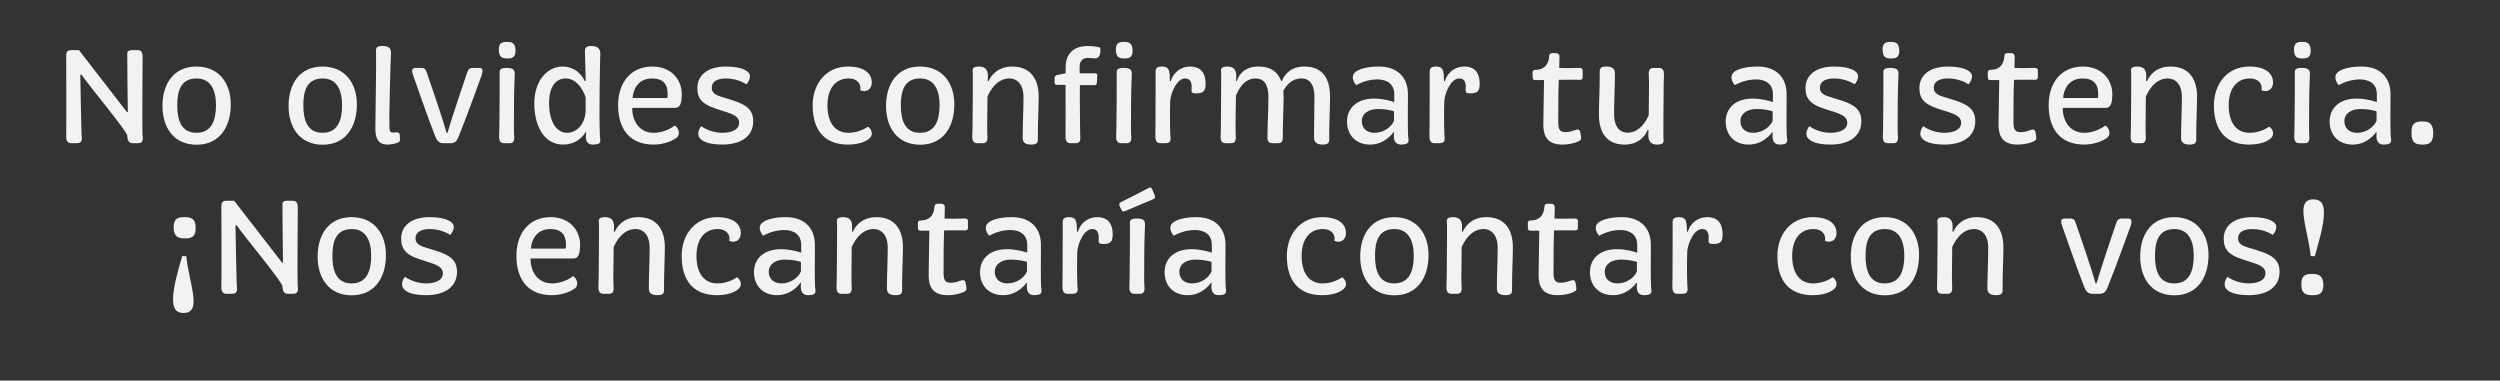 <?xml version="1.0" encoding="UTF-8"?>
<svg id="hoja_2" data-name="hoja 2" xmlns="http://www.w3.org/2000/svg" viewBox="0 0 913 139">
  <rect x="0" y="0" width="913" height="139" fill="#333333" stroke="none"/>
  <defs>
    <style>
      .cls-1 {
        fill: #f2f2f3;
      }
    </style>
  </defs>
  <g id="text-2" data-name="text">
    <g>
      <path class="cls-1" d="m24.18,20.65c0-1.4.05-2.35,2.05-2.35h2.6l17.5,22.6h.35c-.1-2.25-.2-20.7-.2-21.15-.05-.7.1-1.45,1.85-1.45h1.95c1.8,0,1.8,1.65,1.8,2.95,0,1.45-.2,25.6-.05,27.7.05,1.4.7,3.35-1.75,3.35h-1.9c-1.65,0-1.85-1.65-1.9-2.75-.05-1.6-14.05-18.35-16.7-22.25h-.45c0,3.35.4,20.85.45,21.65.05,1.4.7,3.35-1.75,3.35h-2c-1.85,0-1.9-1.7-1.85-3,.1-3.3,0-27.65,0-28.65Z"/>
      <path class="cls-1" d="m71.73,24.3c8.3,0,12.65,6.2,12.55,14.1-.1,8.2-4.25,14.45-12.5,14.45s-12.55-6.2-12.45-14.45c.1-7.85,4.15-14.1,12.4-14.1Zm7.15,14.1c0-5.25-1.75-9.75-7.1-9.75-5.75,0-7.05,4.55-7.05,9.75s1.3,10.1,7,10.1,7.15-4.8,7.15-10.1Z"/>
      <path class="cls-1" d="m117.78,24.3c8.3,0,12.65,6.2,12.55,14.1-.1,8.2-4.25,14.45-12.5,14.45s-12.55-6.2-12.45-14.45c.1-7.85,4.15-14.1,12.4-14.1Zm7.15,14.1c0-5.25-1.75-9.75-7.1-9.75-5.75,0-7.05,4.55-7.05,9.75s1.3,10.1,7,10.1,7.15-4.8,7.15-10.1Z"/>
      <path class="cls-1" d="m137.33,19.5c-.15-2,.05-2.7,2.35-2.7,2.9,0,3.2,1.35,3.1,2.95-.15,2.95-.7,20.5-.55,26.9.05,1.95.7,1.8,2.6,1.7.7-.05,1.1.25,1.15.8l.1,1.55c.05.75-.1,1.1-.8,1.4-.95.4-2.7.7-3.85.7-3,0-4.35-2-4.35-5.7,0-3.45.4-25.5.25-27.6Z"/>
      <path class="cls-1" d="m150.83,27.35c-.4-1.15-.7-2.55,1-2.55h1.85c1.7,0,1.8.7,2.25,1.9.75,2.1,6,17.45,7.15,21.8h.35c1.2-4.35,6.3-19.45,7.1-21.75.4-1.1.65-1.95,2.15-1.95h2.5c1.25,0,1.15,1.4.8,2.45-1,2.85-5.9,16.25-8.35,22.3-.45,1.1-.95,2.75-3,2.75h-2.8c-1.8,0-2.5-1.5-2.85-2.4-2.6-6.55-7.35-20.3-8.15-22.55Z"/>
      <path class="cls-1" d="m182.18,18.35c-.1-2.75,1.25-3.05,2.95-3.05s3.05.3,3.15,3.05c.05,2.7-1.3,3-2.95,3-1.8,0-3.05-.3-3.15-3Zm.2,26.7c.1-6.3.1-14.1.1-17.55,0-1.3-.5-2.7,2.3-2.7,2.45,0,3.3.5,3.2,2.45-.3,6.3-.3,14.2-.3,18.35,0,1.65,0,2.9.05,3.35.2,1.95.15,3.35-1.6,3.35h-2.05c-1.85,0-1.85-1.7-1.8-3,.05-.95.1-2.45.1-4.25Z"/>
      <path class="cls-1" d="m195.13,37.7c0-8.1,4.65-13.4,10.35-13.4,4.95,0,7.55,3.85,8.05,5.3h.35c-.05-3.75-.2-8.8-.25-9.95-.1-1.95.05-2.85,2.3-2.85,2.7,0,3.35,1.35,3.3,2.95-.1,1.45-.5,22.3-.15,29.75.05,1.05.55,2.6-.6,3.05-.4.15-1.35.25-2.05.25-2.4,0-2.75-2.1-2.3-4.5h-.3s-2.3,4.5-8.3,4.5-10.4-5.6-10.4-15.1Zm18.75,2.35v-4.4c-.3-1.25-2.55-7-7.3-7-3.2,0-6.05,2.45-6.05,9,0,6.9,2.75,10.85,6.55,10.85,3.6,0,6.8-3.25,6.8-8.45Z"/>
      <path class="cls-1" d="m238.23,24.3c6.95,0,10.75,4.85,10.75,10.05,0,4.35-1.05,5.05-2.7,5.05h-15.3l-.1.15c0,4.5,2.5,8.95,7.85,8.95,4.3,0,7.4-2.45,7.7-2.65,0,0,.85.45,1.25,1.5.5,1.3.2,2.4-.7,3.05-.8.6-3.9,2.4-8.25,2.4-9.2,0-13-6.2-13-14.4s4.6-14.1,12.5-14.1Zm5.5,11.5s.1-.75.1-1.45c0-3.7-1.75-5.7-5.7-5.7-5.4,0-7,4.5-7.1,7.15h12.7Z"/>
      <path class="cls-1" d="m256.13,46.1s3.05,2.4,7.65,2.4c3,0,6.15-.9,6.15-3.75,0-1.95-1.95-2.95-4.45-3.75l-4.15-1.35c-4.7-1.55-6.65-3.5-6.65-7.5,0-4.7,3.8-7.85,10.4-7.85s8.55,2.05,8.75,3.05c.3,1.3-.6,2.85-1.25,3.45,0,0-2.9-2.15-7.45-2.15-1.85,0-5.2.4-5.2,3.45,0,1.6,1.1,2.5,3.35,3.2l4.2,1.3c5.05,1.6,7.6,3.45,7.6,7.7,0,4.95-3.8,8.5-11.3,8.5-6.5,0-8.65-2-8.75-3.65-.1-1.5.75-2.85,1.1-3.05Z"/>
      <path class="cls-1" d="m309.68,24.3c6.75,0,8.7,3.15,8.7,5.8s-2.15,3.8-4.25,2.85c0,0,.1-.45.1-.85,0-1.4-1.05-3.45-4.3-3.45-4.85,0-7.75,3.75-7.75,9.8s2.55,10.05,7.7,10.05c4.15,0,7.05-2.25,7.05-2.25,0,0,1.45.7,1.45,2.6s-3.35,3.95-8.7,3.95c-8.4,0-12.9-5.1-12.9-14.3,0-8,5-14.2,12.9-14.2Z"/>
      <path class="cls-1" d="m335.98,24.3c8.3,0,12.65,6.2,12.55,14.1-.1,8.2-4.25,14.45-12.5,14.45s-12.55-6.2-12.45-14.45c.1-7.85,4.15-14.1,12.4-14.1Zm7.15,14.1c0-5.25-1.75-9.75-7.1-9.75-5.75,0-7.05,4.55-7.05,9.75s1.3,10.1,7,10.1,7.15-4.8,7.15-10.1Z"/>
      <path class="cls-1" d="m355.18,45.05c.1-6.3.1-16.3.1-18.05,0-1.3-.75-2.7,2.3-2.7,2.8,0,3.2,1.9,3.2,3.5,0,.25-.05.8-.05,1.8h.35c.4-1.05,2.6-5.3,8.55-5.3,7.05,0,9.7,4.95,9.7,11,0,4.05-.3,8.35-.3,14.8,0,1.4.3,2.7-2.35,2.7-2.8,0-3.2-1.25-3.2-2.6,0-4.7.3-9.65.3-14.95,0-3.65-1.75-6.6-5.2-6.6-4.55,0-7.1,4.6-7.95,6.6-.05,3.55-.1,7.65-.1,10.35,0,1.65,0,2.9.05,3.35.15,1.95.1,3.35-1.65,3.35h-2.05c-1.85,0-1.85-1.7-1.8-3,.05-.95.1-2.45.1-4.25Z"/>
      <path class="cls-1" d="m389.13,31s-2.1-.05-2.95,0c-.8.05-1.05-.25-1.05-.95v-1.5c0-.6.35-1.05.9-1.15l3.15-.65v-2.45c0-3.65,2.05-7.5,8-7.5,2.3,0,3.65.35,4.6.55,0,0,.75,3.95-1.9,3.95-.9,0-1.75-.15-2.65-.15-1.3,0-2.95.7-2.95,3.15v2.45s3.45.1,5.3,0c.95-.05,1.2.25,1.15.85l-.15,2.5c-.05.75-.3,1-.9,1h-5.3c-.1,4.25.1,16.7.1,17.95,0,1.4.5,3.25-1.65,3.25h-1.85c-1.85,0-1.9-1.65-1.85-2.95.05-1,0-15.85,0-18.35Zm18.4-12.65c-.1-2.75,1.25-3.05,2.95-3.05s3.05.3,3.15,3.05c.05,2.7-1.3,3-2.95,3-1.8,0-3.05-.3-3.15-3Zm.2,26.7c.1-6.3.1-14.1.1-17.55,0-1.3-.5-2.7,2.3-2.7,2.45,0,3.3.5,3.2,2.45-.3,6.3-.3,14.2-.3,18.35,0,1.65,0,2.9.05,3.35.2,1.95.15,3.35-1.6,3.35h-2.05c-1.85,0-1.85-1.7-1.8-3,.05-.95.1-2.45.1-4.25Z"/>
      <path class="cls-1" d="m421.98,45.85c0-4.65.05-12.25.05-16.05v-2.3c0-1.65-.4-3.2,2.25-3.2s2.95,1.35,2.95,5.3h.35c1.15-3.7,4.25-5.3,7-5.3,4.5,0,5.7,3,5.7,6.3,0,2.7-.85,3.5-3.4,3.5-2.1,0-1.7-.6-1.7-2.45,0-1.45-.4-3-2.35-3-3.05,0-5.15,5.1-5.45,7.95-.15,4.05-.15,8.05,0,12.35.05,1.4.7,3.35-1.7,3.35h-1.9c-1.85,0-1.85-1.7-1.85-3,0-.65.05-1.9.05-3.45Z"/>
      <path class="cls-1" d="m445.88,45.05c0-6.3.1-16.3.1-18.05,0-1.3-.75-2.7,2.3-2.7,2.8,0,3.2,1.9,3.2,3.5,0,.25-.05.8-.05,1.8h.3c.3-1.1,1.8-5.3,7.8-5.3,4.8,0,7.2,2.15,8.35,5.3h.3c.35-1.1,2.25-5.3,8.15-5.3,7.15,0,9.4,4.95,9.4,11,0,4.05-.3,8.2-.3,14.65,0,1.4.4,2.85-2.35,2.85s-3.2-1.4-3.2-2.75c0-4.7.15-9.5.15-14.8,0-3.65-1.3-6.6-4.75-6.6s-5.45,2.4-6.6,4.5c.05.7.1,1.4.1,2.15,0,4.05-.3,8.35-.3,14.8,0,1.4-.3,2.2-1.75,2.2h-1.95c-1.8,0-1.9-1.15-1.9-2.1,0-4.7.35-9.65.35-14.95,0-3.65-1.2-6.6-4.65-6.6-4.3,0-6.35,4.15-7.2,6.25-.05,3.65-.15,7.9-.15,10.7,0,1.65,0,2.9.05,3.35.15,1.95.1,3.35-1.65,3.35h-2.05c-1.85,0-1.85-1.7-1.8-3,.05-.95.1-2.45.1-4.25Z"/>
      <path class="cls-1" d="m501.78,36c3.35,0,6.6.95,7.4,1.3v-2.9c0-3.7-2.65-5.4-6.2-5.4-4.3,0-7.7,2.1-7.7,2.1,0,0-2.5-2.7-.4-4.7,1.35-1.2,4.4-2.1,8.7-2.1,6.8,0,10.6,4,10.6,10.1,0,4.25-.1,12.3.05,15.1.1,1.75,1,3.3-2.6,3.3-2.3,0-2.85-1.85-2.5-4.5h-.25s-2.95,4.5-8.5,4.5-8.45-3.85-8.45-8.35c0-5.25,3.9-8.45,9.85-8.45Zm.2,12.5c3.5,0,6.35-2.35,7.1-4.4v-3.45c-.65-.25-3.05-.85-5.8-.85-3.4,0-5.95,1.6-5.95,4.45,0,2.7,1.9,4.25,4.65,4.25Z"/>
      <path class="cls-1" d="m522.08,45.85c0-4.65.05-12.25.05-16.05v-2.3c0-1.65-.4-3.2,2.25-3.2s2.95,1.35,2.95,5.3h.35c1.15-3.7,4.25-5.3,7-5.3,4.5,0,5.7,3,5.7,6.3,0,2.7-.85,3.5-3.4,3.5-2.1,0-1.7-.6-1.7-2.45,0-1.45-.4-3-2.35-3-3.05,0-5.15,5.1-5.45,7.95-.15,4.05-.15,8.05,0,12.35.05,1.4.7,3.35-1.7,3.35h-1.9c-1.85,0-1.85-1.7-1.85-3,0-.65.05-1.9.05-3.45Z"/>
      <path class="cls-1" d="m563.88,29.25h-2.95c-.95,0-1.2-.2-1.2-1,0-.5-.05-1.15-.05-1.8,0-.35.2-.95,1-.95,4.2,0,4.95-3.15,5.05-4.85.05-.75.25-1.25,1.3-1.25s2.6-.2,2.5,1.4c-.05,1.25-.1,2.85-.1,4,1,.1,5.15.1,7.35,0,.9-.05,1.2.4,1.2.95v2.45c0,.5-.15.95-1.05.95-2.3-.1-7.65,0-7.65,0-.2,4.05-.2,10.8-.2,15.5,0,2.95.75,3.6,2.8,3.6,1.4,0,2.65-.5,3.55-.8,1.05-.4,1.55.1,1.65.65l.3,1.7c.15.85.05,1.35-.75,1.75-1.45.75-3.9,1.25-5.9,1.25-5.05,0-7.2-2.3-7.1-7.8.05-3.25.25-14.5.25-15.75Z"/>
      <path class="cls-1" d="m584.22,27c0-1.4-.3-2.7,2.35-2.7,2.8,0,3.2,1.25,3.2,2.6,0,4.7-.3,9.65-.3,14.95,0,3.65,1.5,6.6,4.95,6.6,4.45,0,6.85-4.4,7.7-6.45.05-3.6.1-7.75.1-10.5,0-1.65,0-2.9-.05-3.35-.15-1.95-.1-3.35,1.65-3.35h2.05c1.85,0,1.85,1.7,1.8,3-.05.95-.1,2.45-.1,4.25-.1,6.3-.1,16.3-.1,18.05,0,1.3.75,2.7-2.3,2.7-2.8,0-3.2-1.9-3.2-3.5,0-.25.05-.75.05-1.8h-.35c-.35,1.1-2.55,5.3-8.3,5.3-7.05,0-9.45-4.95-9.45-11,0-4.05.3-8.35.3-14.8Z"/>
      <path class="cls-1" d="m640.07,36c3.35,0,6.6.95,7.4,1.3v-2.9c0-3.7-2.65-5.4-6.2-5.4-4.3,0-7.7,2.1-7.7,2.1,0,0-2.5-2.7-.4-4.7,1.35-1.2,4.4-2.1,8.7-2.1,6.8,0,10.6,4,10.6,10.1,0,4.25-.1,12.3.05,15.1.1,1.75,1,3.3-2.6,3.3-2.3,0-2.85-1.85-2.5-4.5h-.25s-2.95,4.5-8.5,4.5-8.45-3.85-8.45-8.35c0-5.25,3.9-8.45,9.85-8.45Zm.2,12.5c3.5,0,6.35-2.35,7.1-4.4v-3.45c-.65-.25-3.05-.85-5.8-.85-3.4,0-5.95,1.6-5.95,4.45,0,2.7,1.9,4.25,4.65,4.25Z"/>
      <path class="cls-1" d="m660.82,46.1s3.05,2.4,7.65,2.4c3,0,6.15-.9,6.15-3.75,0-1.95-1.95-2.95-4.45-3.75l-4.15-1.35c-4.7-1.55-6.65-3.5-6.65-7.5,0-4.7,3.8-7.85,10.4-7.85s8.55,2.05,8.75,3.05c.3,1.3-.6,2.85-1.25,3.45,0,0-2.9-2.15-7.45-2.15-1.85,0-5.2.4-5.2,3.45,0,1.6,1.1,2.5,3.35,3.2l4.2,1.3c5.05,1.6,7.6,3.45,7.6,7.7,0,4.95-3.8,8.5-11.3,8.5-6.5,0-8.65-2-8.75-3.65-.1-1.5.75-2.85,1.1-3.05Z"/>
      <path class="cls-1" d="m687.52,18.35c-.1-2.75,1.25-3.05,2.95-3.05s3.05.3,3.15,3.05c.05,2.7-1.3,3-2.95,3-1.8,0-3.05-.3-3.15-3Zm.2,26.7c.1-6.3.1-14.1.1-17.55,0-1.3-.5-2.7,2.3-2.7,2.45,0,3.3.5,3.2,2.45-.3,6.3-.3,14.2-.3,18.35,0,1.65,0,2.9.05,3.35.2,1.95.15,3.35-1.6,3.35h-2.05c-1.85,0-1.85-1.7-1.8-3,.05-.95.1-2.45.1-4.25Z"/>
      <path class="cls-1" d="m702.42,46.1s3.05,2.4,7.65,2.4c3,0,6.15-.9,6.15-3.75,0-1.95-1.95-2.95-4.45-3.75l-4.15-1.35c-4.7-1.55-6.65-3.5-6.65-7.5,0-4.7,3.8-7.85,10.4-7.85s8.55,2.05,8.75,3.05c.3,1.3-.6,2.85-1.25,3.45,0,0-2.9-2.15-7.45-2.15-1.85,0-5.2.4-5.2,3.45,0,1.6,1.1,2.5,3.35,3.2l4.2,1.3c5.05,1.6,7.6,3.45,7.6,7.7,0,4.95-3.8,8.5-11.3,8.5-6.5,0-8.65-2-8.75-3.65-.1-1.5.75-2.85,1.1-3.05Z"/>
      <path class="cls-1" d="m730.12,29.25h-2.95c-.95,0-1.2-.2-1.2-1,0-.5-.05-1.15-.05-1.8,0-.35.2-.95,1-.95,4.2,0,4.95-3.15,5.05-4.85.05-.75.25-1.25,1.3-1.25s2.6-.2,2.5,1.4c-.05,1.25-.1,2.85-.1,4,1,.1,5.15.1,7.35,0,.9-.05,1.2.4,1.2.95v2.45c0,.5-.15.95-1.05.95-2.3-.1-7.65,0-7.65,0-.2,4.05-.2,10.8-.2,15.5,0,2.95.75,3.6,2.8,3.6,1.4,0,2.65-.5,3.55-.8,1.05-.4,1.55.1,1.65.65l.3,1.7c.15.85.05,1.35-.75,1.75-1.45.75-3.9,1.25-5.9,1.25-5.05,0-7.2-2.3-7.1-7.8.05-3.25.25-14.5.25-15.75Z"/>
      <path class="cls-1" d="m760.67,24.3c6.95,0,10.75,4.85,10.75,10.05,0,4.35-1.05,5.05-2.7,5.05h-15.3l-.1.15c0,4.5,2.5,8.95,7.85,8.95,4.3,0,7.4-2.45,7.7-2.65,0,0,.85.45,1.25,1.5.5,1.3.2,2.4-.7,3.05-.8.6-3.9,2.4-8.25,2.4-9.2,0-13-6.2-13-14.4s4.6-14.1,12.5-14.1Zm5.5,11.5s.1-.75.1-1.45c0-3.7-1.75-5.7-5.7-5.7-5.4,0-7,4.5-7.1,7.15h12.7Z"/>
      <path class="cls-1" d="m778.22,45.05c.1-6.3.1-16.3.1-18.05,0-1.3-.75-2.7,2.3-2.7,2.8,0,3.2,1.9,3.2,3.5,0,.25-.05.8-.05,1.8h.35c.4-1.05,2.6-5.3,8.55-5.3,7.05,0,9.7,4.95,9.7,11,0,4.05-.3,8.35-.3,14.8,0,1.4.3,2.7-2.35,2.7-2.8,0-3.2-1.25-3.2-2.6,0-4.7.3-9.65.3-14.95,0-3.65-1.75-6.6-5.2-6.6-4.55,0-7.1,4.6-7.95,6.6-.05,3.55-.1,7.65-.1,10.35,0,1.65,0,2.9.05,3.35.15,1.95.1,3.35-1.65,3.35h-2.05c-1.85,0-1.85-1.7-1.8-3,.05-.95.1-2.45.1-4.25Z"/>
      <path class="cls-1" d="m821.42,24.3c6.75,0,8.7,3.15,8.7,5.8s-2.15,3.8-4.25,2.85c0,0,.1-.45.1-.85,0-1.4-1.05-3.45-4.3-3.45-4.85,0-7.75,3.75-7.75,9.8s2.55,10.05,7.7,10.05c4.15,0,7.05-2.25,7.05-2.25,0,0,1.45.7,1.45,2.6s-3.35,3.95-8.7,3.95c-8.4,0-12.9-5.1-12.9-14.3,0-8,5-14.2,12.9-14.2Z"/>
      <path class="cls-1" d="m837.77,18.35c-.1-2.75,1.25-3.05,2.95-3.05s3.05.3,3.15,3.05c.05,2.7-1.3,3-2.95,3-1.8,0-3.05-.3-3.15-3Zm.2,26.7c.1-6.3.1-14.1.1-17.55,0-1.3-.5-2.7,2.3-2.7,2.45,0,3.3.5,3.2,2.45-.3,6.3-.3,14.2-.3,18.35,0,1.65,0,2.9.05,3.35.2,1.95.15,3.35-1.6,3.35h-2.05c-1.85,0-1.85-1.7-1.8-3,.05-.95.1-2.45.1-4.25Z"/>
      <path class="cls-1" d="m860.62,36c3.35,0,6.6.95,7.4,1.3v-2.9c0-3.7-2.65-5.4-6.2-5.4-4.3,0-7.7,2.1-7.7,2.1,0,0-2.5-2.7-.4-4.7,1.35-1.2,4.4-2.1,8.7-2.1,6.8,0,10.6,4,10.6,10.1,0,4.25-.1,12.3.05,15.1.1,1.75,1,3.3-2.6,3.3-2.3,0-2.85-1.85-2.5-4.5h-.25s-2.95,4.5-8.5,4.5-8.45-3.85-8.45-8.35c0-5.25,3.9-8.45,9.85-8.45Zm.2,12.5c3.5,0,6.35-2.35,7.1-4.4v-3.45c-.65-.25-3.05-.85-5.8-.85-3.4,0-5.95,1.6-5.95,4.45,0,2.7,1.9,4.25,4.65,4.25Z"/>
      <path class="cls-1" d="m884.62,44.35c2.15,0,4,.45,4,4.25s-1.75,4.2-3.95,4.2-4.05-.45-4-4.2c-.1-3.8,1.65-4.25,3.95-4.25Z"/>
      <path class="cls-1" d="m66.55,93.5l1.5.1c.35,4.9,2.75,12.6,2.65,16.65-.05,2-.65,4.05-3.6,4.05s-3.9-1.75-3.9-5c0-4.35,1.9-10.75,3.35-15.8Zm-3.15-10.4c0-3.45,1.75-3.8,3.95-3.8s4.1.35,4.1,3.8c.1,3.6-1.7,3.95-3.9,3.95s-4.05-.35-4.15-3.95Z"/>
      <path class="cls-1" d="m80.85,75.65c0-1.4.05-2.35,2.05-2.35h2.6l17.5,22.6h.35c-.1-2.25-.2-20.7-.2-21.15-.05-.7.1-1.45,1.85-1.45h1.95c1.8,0,1.8,1.65,1.8,2.95,0,1.45-.2,25.6-.05,27.7.05,1.4.7,3.35-1.75,3.35h-1.9c-1.65,0-1.85-1.65-1.9-2.75-.05-1.6-14.05-18.35-16.7-22.25h-.45c0,3.35.4,20.85.45,21.65.05,1.4.7,3.35-1.75,3.35h-2c-1.85,0-1.9-1.7-1.85-3,.1-3.3,0-27.65,0-28.65Z"/>
      <path class="cls-1" d="m128.4,79.3c8.3,0,12.65,6.2,12.55,14.1-.1,8.2-4.25,14.45-12.5,14.45s-12.55-6.2-12.45-14.45c.1-7.85,4.15-14.1,12.4-14.1Zm7.15,14.1c0-5.25-1.75-9.75-7.1-9.75-5.75,0-7.05,4.55-7.05,9.75s1.3,10.1,7,10.1,7.15-4.8,7.15-10.1Z"/>
      <path class="cls-1" d="m147.95,101.1s3.05,2.4,7.65,2.4c3,0,6.15-.9,6.15-3.75,0-1.95-1.95-2.95-4.45-3.75l-4.15-1.35c-4.7-1.55-6.65-3.5-6.65-7.5,0-4.7,3.8-7.85,10.4-7.85s8.55,2.05,8.75,3.05c.3,1.3-.6,2.85-1.25,3.45,0,0-2.9-2.15-7.45-2.15-1.85,0-5.2.4-5.2,3.45,0,1.6,1.1,2.5,3.35,3.2l4.2,1.3c5.05,1.6,7.6,3.45,7.6,7.7,0,4.95-3.8,8.5-11.3,8.5-6.5,0-8.65-2-8.75-3.65-.1-1.5.75-2.85,1.1-3.05Z"/>
      <path class="cls-1" d="m201.1,79.3c6.95,0,10.75,4.85,10.75,10.05,0,4.35-1.05,5.05-2.7,5.05h-15.3l-.1.15c0,4.5,2.5,8.95,7.85,8.95,4.3,0,7.4-2.45,7.7-2.65,0,0,.85.45,1.25,1.5.5,1.3.2,2.4-.7,3.05-.8.6-3.9,2.4-8.25,2.4-9.2,0-13-6.2-13-14.4s4.6-14.1,12.5-14.1Zm5.5,11.5s.1-.75.1-1.45c0-3.7-1.75-5.7-5.7-5.7-5.4,0-7,4.5-7.1,7.15h12.7Z"/>
      <path class="cls-1" d="m218.65,100.05c.1-6.3.1-16.3.1-18.05,0-1.3-.75-2.7,2.3-2.7,2.8,0,3.2,1.9,3.2,3.5,0,.25-.05.8-.05,1.8h.35c.4-1.05,2.6-5.3,8.55-5.3,7.05,0,9.7,4.95,9.7,11,0,4.05-.3,8.35-.3,14.8,0,1.4.3,2.7-2.35,2.7-2.8,0-3.2-1.25-3.2-2.6,0-4.7.3-9.65.3-14.95,0-3.65-1.75-6.6-5.2-6.6-4.55,0-7.1,4.6-7.95,6.6-.05,3.55-.1,7.65-.1,10.35,0,1.65,0,2.9.05,3.35.15,1.95.1,3.35-1.65,3.35h-2.05c-1.85,0-1.85-1.7-1.8-3,.05-.95.1-2.45.1-4.25Z"/>
      <path class="cls-1" d="m261.85,79.3c6.75,0,8.7,3.15,8.7,5.8s-2.15,3.8-4.25,2.85c0,0,.1-.45.1-.85,0-1.4-1.05-3.45-4.3-3.45-4.85,0-7.75,3.75-7.75,9.8s2.55,10.05,7.7,10.05c4.15,0,7.05-2.25,7.05-2.25,0,0,1.45.7,1.45,2.6s-3.35,3.95-8.7,3.95c-8.4,0-12.9-5.1-12.9-14.3,0-8,5-14.2,12.9-14.2Z"/>
      <path class="cls-1" d="m285.2,91c3.35,0,6.6.95,7.4,1.3v-2.9c0-3.7-2.65-5.4-6.2-5.4-4.3,0-7.7,2.1-7.7,2.1,0,0-2.5-2.7-.4-4.7,1.35-1.2,4.4-2.1,8.7-2.1,6.8,0,10.6,4,10.6,10.1,0,4.25-.1,12.3.05,15.1.1,1.75,1,3.3-2.6,3.3-2.3,0-2.85-1.85-2.5-4.5h-.25s-2.95,4.5-8.5,4.5-8.45-3.85-8.45-8.35c0-5.25,3.9-8.45,9.85-8.45Zm.2,12.5c3.5,0,6.35-2.35,7.1-4.4v-3.45c-.65-.25-3.05-.85-5.8-.85-3.4,0-5.95,1.6-5.95,4.45,0,2.7,1.9,4.25,4.65,4.25Z"/>
      <path class="cls-1" d="m305.6,100.05c.1-6.3.1-16.3.1-18.05,0-1.3-.75-2.7,2.3-2.7,2.8,0,3.2,1.9,3.2,3.5,0,.25-.05.8-.05,1.8h.35c.4-1.05,2.6-5.3,8.55-5.3,7.05,0,9.7,4.95,9.7,11,0,4.05-.3,8.35-.3,14.8,0,1.4.3,2.7-2.35,2.7-2.8,0-3.2-1.25-3.2-2.6,0-4.7.3-9.65.3-14.95,0-3.65-1.75-6.6-5.2-6.6-4.55,0-7.1,4.6-7.95,6.6-.05,3.55-.1,7.65-.1,10.35,0,1.65,0,2.9.05,3.35.15,1.95.1,3.35-1.65,3.35h-2.05c-1.85,0-1.85-1.7-1.8-3,.05-.95.1-2.45.1-4.25Z"/>
      <path class="cls-1" d="m339.4,84.25h-2.95c-.95,0-1.2-.2-1.2-1,0-.5-.05-1.15-.05-1.8,0-.35.2-.95,1-.95,4.2,0,4.95-3.15,5.05-4.85.05-.75.25-1.25,1.3-1.25s2.6-.2,2.5,1.4c-.05,1.25-.1,2.85-.1,4,1,.1,5.15.1,7.35,0,.9-.05,1.2.4,1.2.95v2.45c0,.5-.15.95-1.05.95-2.3-.1-7.65,0-7.65,0-.2,4.05-.2,10.8-.2,15.5,0,2.95.75,3.6,2.8,3.6,1.4,0,2.65-.5,3.55-.8,1.05-.4,1.55.1,1.65.65l.3,1.7c.15.85.05,1.35-.75,1.75-1.45.75-3.9,1.25-5.9,1.25-5.05,0-7.2-2.3-7.1-7.8.05-3.25.25-14.5.25-15.75Z"/>
      <path class="cls-1" d="m367.75,91c3.35,0,6.6.95,7.4,1.3v-2.9c0-3.7-2.65-5.4-6.2-5.4-4.3,0-7.7,2.1-7.7,2.1,0,0-2.5-2.7-.4-4.7,1.35-1.2,4.4-2.1,8.7-2.1,6.8,0,10.6,4,10.6,10.1,0,4.25-.1,12.3.05,15.1.1,1.75,1,3.3-2.6,3.3-2.3,0-2.85-1.85-2.5-4.5h-.25s-2.95,4.5-8.5,4.5-8.45-3.85-8.45-8.35c0-5.25,3.9-8.45,9.85-8.45Zm.2,12.5c3.5,0,6.35-2.35,7.1-4.4v-3.45c-.65-.25-3.05-.85-5.8-.85-3.4,0-5.95,1.6-5.95,4.45,0,2.7,1.9,4.25,4.65,4.25Z"/>
      <path class="cls-1" d="m388.05,100.85c0-4.65.05-12.25.05-16.05v-2.3c0-1.65-.4-3.2,2.25-3.2s2.95,1.35,2.95,5.3h.35c1.15-3.7,4.25-5.3,7-5.3,4.5,0,5.7,3,5.7,6.3,0,2.7-.85,3.5-3.4,3.5-2.1,0-1.7-.6-1.7-2.45,0-1.45-.4-3-2.35-3-3.05,0-5.15,5.1-5.45,7.95-.15,4.05-.15,8.05,0,12.35.05,1.4.7,3.35-1.7,3.35h-1.9c-1.85,0-1.85-1.7-1.85-3,0-.65.05-1.9.05-3.45Z"/>
      <path class="cls-1" d="m409.5,76.5l-.45-.85c-.45-.85-.4-1.45.35-1.85,1.9-.95,7.7-3.85,9.8-5,.95-.55,1.25-.4,1.6.4l.8,1.85c.35.85.35,1.35-.45,1.7,0,0-8.9,3.75-10.05,4.25-1,.5-1.2.25-1.6-.5Zm3.05,23.55c.1-6.3.1-14.1.1-17.55,0-1.3-.5-2.7,2.3-2.7,2.45,0,3.3.5,3.2,2.45-.3,6.3-.3,14.2-.3,18.35,0,1.65,0,2.9.05,3.35.2,1.95.15,3.35-1.6,3.35h-2.05c-1.85,0-1.85-1.7-1.8-3,.05-.95.1-2.45.1-4.25Z"/>
      <path class="cls-1" d="m435.15,91c3.35,0,6.6.95,7.4,1.3v-2.9c0-3.7-2.65-5.4-6.2-5.4-4.3,0-7.7,2.1-7.7,2.1,0,0-2.5-2.7-.4-4.7,1.35-1.2,4.4-2.1,8.7-2.1,6.8,0,10.6,4,10.6,10.1,0,4.25-.1,12.3.05,15.1.1,1.75,1,3.3-2.6,3.3-2.3,0-2.85-1.85-2.5-4.5h-.25s-2.95,4.5-8.5,4.5-8.45-3.85-8.45-8.35c0-5.25,3.9-8.45,9.85-8.45Zm.2,12.5c3.5,0,6.35-2.35,7.1-4.4v-3.45c-.65-.25-3.05-.85-5.8-.85-3.4,0-5.95,1.6-5.95,4.45,0,2.7,1.9,4.25,4.65,4.25Z"/>
      <path class="cls-1" d="m482.85,79.3c6.75,0,8.7,3.15,8.7,5.8s-2.15,3.8-4.25,2.85c0,0,.1-.45.1-.85,0-1.4-1.05-3.45-4.3-3.45-4.85,0-7.75,3.75-7.75,9.8s2.55,10.05,7.7,10.05c4.15,0,7.05-2.25,7.05-2.25,0,0,1.45.7,1.45,2.6s-3.35,3.95-8.7,3.95c-8.4,0-12.9-5.1-12.9-14.3,0-8,5-14.2,12.9-14.2Z"/>
      <path class="cls-1" d="m509.15,79.3c8.3,0,12.65,6.2,12.55,14.1-.1,8.2-4.25,14.45-12.5,14.45s-12.55-6.2-12.45-14.45c.1-7.85,4.15-14.1,12.4-14.1Zm7.15,14.1c0-5.25-1.75-9.75-7.1-9.75-5.75,0-7.05,4.55-7.05,9.75s1.3,10.1,7,10.1,7.15-4.8,7.15-10.1Z"/>
      <path class="cls-1" d="m528.35,100.05c.1-6.3.1-16.3.1-18.05,0-1.3-.75-2.7,2.3-2.7,2.8,0,3.2,1.9,3.2,3.5,0,.25-.05.8-.05,1.8h.35c.4-1.05,2.6-5.3,8.55-5.3,7.05,0,9.7,4.95,9.7,11,0,4.05-.3,8.35-.3,14.8,0,1.4.3,2.7-2.35,2.7-2.8,0-3.2-1.25-3.2-2.6,0-4.7.3-9.65.3-14.95,0-3.65-1.75-6.6-5.2-6.6-4.55,0-7.1,4.6-7.95,6.6-.05,3.55-.1,7.65-.1,10.35,0,1.65,0,2.9.05,3.35.15,1.95.1,3.35-1.65,3.35h-2.05c-1.85,0-1.85-1.7-1.8-3,.05-.95.1-2.45.1-4.25Z"/>
      <path class="cls-1" d="m562.15,84.25h-2.95c-.95,0-1.2-.2-1.2-1,0-.5-.05-1.15-.05-1.8,0-.35.2-.95,1-.95,4.2,0,4.95-3.15,5.05-4.85.05-.75.25-1.25,1.3-1.25s2.6-.2,2.5,1.4c-.05,1.25-.1,2.85-.1,4,1,.1,5.15.1,7.35,0,.9-.05,1.2.4,1.2.95v2.45c0,.5-.15.95-1.05.95-2.3-.1-7.65,0-7.65,0-.2,4.05-.2,10.8-.2,15.5,0,2.95.75,3.6,2.8,3.6,1.4,0,2.65-.5,3.55-.8,1.05-.4,1.55.1,1.65.65l.3,1.7c.15.85.05,1.35-.75,1.75-1.45.75-3.9,1.25-5.9,1.25-5.05,0-7.2-2.3-7.1-7.8.05-3.25.25-14.5.25-15.75Z"/>
      <path class="cls-1" d="m590.5,91c3.35,0,6.6.95,7.4,1.3v-2.9c0-3.7-2.65-5.4-6.2-5.4-4.3,0-7.7,2.1-7.7,2.1,0,0-2.5-2.7-.4-4.7,1.35-1.2,4.4-2.1,8.7-2.1,6.8,0,10.6,4,10.6,10.1,0,4.25-.1,12.3.05,15.1.1,1.75,1,3.3-2.6,3.3-2.3,0-2.85-1.85-2.5-4.5h-.25s-2.95,4.5-8.5,4.5-8.45-3.85-8.45-8.35c0-5.25,3.9-8.45,9.85-8.45Zm.2,12.5c3.5,0,6.35-2.35,7.1-4.4v-3.45c-.65-.25-3.05-.85-5.8-.85-3.4,0-5.95,1.6-5.95,4.45,0,2.7,1.9,4.25,4.65,4.25Z"/>
      <path class="cls-1" d="m610.8,100.85c0-4.65.05-12.25.05-16.05v-2.3c0-1.65-.4-3.2,2.25-3.2s2.95,1.35,2.95,5.3h.35c1.15-3.7,4.25-5.3,7-5.3,4.5,0,5.7,3,5.7,6.3,0,2.7-.85,3.5-3.4,3.5-2.1,0-1.7-.6-1.7-2.45,0-1.45-.4-3-2.35-3-3.05,0-5.15,5.1-5.45,7.95-.15,4.05-.15,8.05,0,12.35.05,1.4.7,3.35-1.7,3.35h-1.9c-1.85,0-1.85-1.7-1.85-3,0-.65.05-1.9.05-3.45Z"/>
      <path class="cls-1" d="m662,79.3c6.75,0,8.7,3.15,8.7,5.8s-2.15,3.8-4.25,2.85c0,0,.1-.45.1-.85,0-1.4-1.05-3.45-4.3-3.45-4.85,0-7.75,3.75-7.75,9.8s2.55,10.05,7.7,10.05c4.15,0,7.05-2.25,7.05-2.25,0,0,1.45.7,1.45,2.6s-3.35,3.95-8.7,3.95c-8.4,0-12.9-5.1-12.9-14.3,0-8,5-14.2,12.9-14.2Z"/>
      <path class="cls-1" d="m688.3,79.3c8.3,0,12.65,6.2,12.55,14.1-.1,8.2-4.25,14.45-12.5,14.45s-12.55-6.2-12.45-14.45c.1-7.85,4.15-14.1,12.4-14.1Zm7.15,14.1c0-5.25-1.75-9.75-7.1-9.75-5.75,0-7.05,4.55-7.05,9.75s1.3,10.1,7,10.1,7.15-4.8,7.15-10.1Z"/>
      <path class="cls-1" d="m707.5,100.05c.1-6.3.1-16.3.1-18.05,0-1.3-.75-2.7,2.3-2.7,2.8,0,3.2,1.9,3.2,3.5,0,.25-.05.8-.05,1.8h.35c.4-1.05,2.6-5.3,8.55-5.3,7.05,0,9.7,4.95,9.7,11,0,4.05-.3,8.35-.3,14.8,0,1.4.3,2.7-2.35,2.7-2.8,0-3.2-1.25-3.2-2.6,0-4.7.3-9.65.3-14.95,0-3.65-1.75-6.6-5.2-6.6-4.55,0-7.1,4.6-7.95,6.6-.05,3.55-.1,7.65-.1,10.35,0,1.65,0,2.9.05,3.35.15,1.95.1,3.35-1.65,3.35h-2.05c-1.85,0-1.85-1.7-1.8-3,.05-.95.1-2.45.1-4.25Z"/>
      <path class="cls-1" d="m753.05,82.35c-.4-1.15-.7-2.55,1-2.55h1.85c1.7,0,1.8.7,2.25,1.9.75,2.1,6,17.45,7.15,21.8h.35c1.2-4.35,6.3-19.45,7.1-21.75.4-1.1.65-1.95,2.15-1.95h2.5c1.25,0,1.15,1.4.8,2.45-1,2.85-5.9,16.25-8.35,22.3-.45,1.1-.95,2.75-3,2.75h-2.8c-1.8,0-2.5-1.5-2.85-2.4-2.6-6.55-7.35-20.3-8.15-22.55Z"/>
      <path class="cls-1" d="m794,79.3c8.3,0,12.65,6.2,12.55,14.1-.1,8.2-4.25,14.45-12.5,14.45s-12.55-6.2-12.45-14.45c.1-7.85,4.15-14.1,12.4-14.1Zm7.15,14.1c0-5.25-1.75-9.75-7.1-9.75-5.75,0-7.05,4.55-7.05,9.75s1.3,10.1,7,10.1,7.15-4.8,7.15-10.1Z"/>
      <path class="cls-1" d="m813.55,101.1s3.05,2.4,7.65,2.4c3,0,6.15-.9,6.15-3.75,0-1.95-1.95-2.95-4.45-3.75l-4.15-1.35c-4.7-1.55-6.65-3.5-6.65-7.5,0-4.7,3.8-7.85,10.4-7.85s8.55,2.05,8.75,3.05c.3,1.3-.6,2.85-1.25,3.45,0,0-2.9-2.15-7.45-2.15-1.85,0-5.2.4-5.2,3.45,0,1.6,1.1,2.5,3.35,3.2l4.2,1.3c5.05,1.6,7.6,3.45,7.6,7.7,0,4.95-3.8,8.5-11.3,8.5-6.5,0-8.65-2-8.75-3.65-.1-1.5.75-2.85,1.1-3.05Z"/>
      <path class="cls-1" d="m844.35,100.05c2.15,0,4.05.35,4.15,3.95,0,3.45-1.75,3.8-3.95,3.8s-4.1-.35-4.1-3.8c-.1-3.6,1.7-3.95,3.9-3.95Zm-3.15-23.2c.05-2,.65-4.05,3.6-4.05s3.9,1.75,3.9,5c0,4.35-1.9,10.75-3.35,15.8l-1.5-.1c-.35-4.9-2.75-12.6-2.65-16.65Z"/>
    </g>
  </g>
</svg>